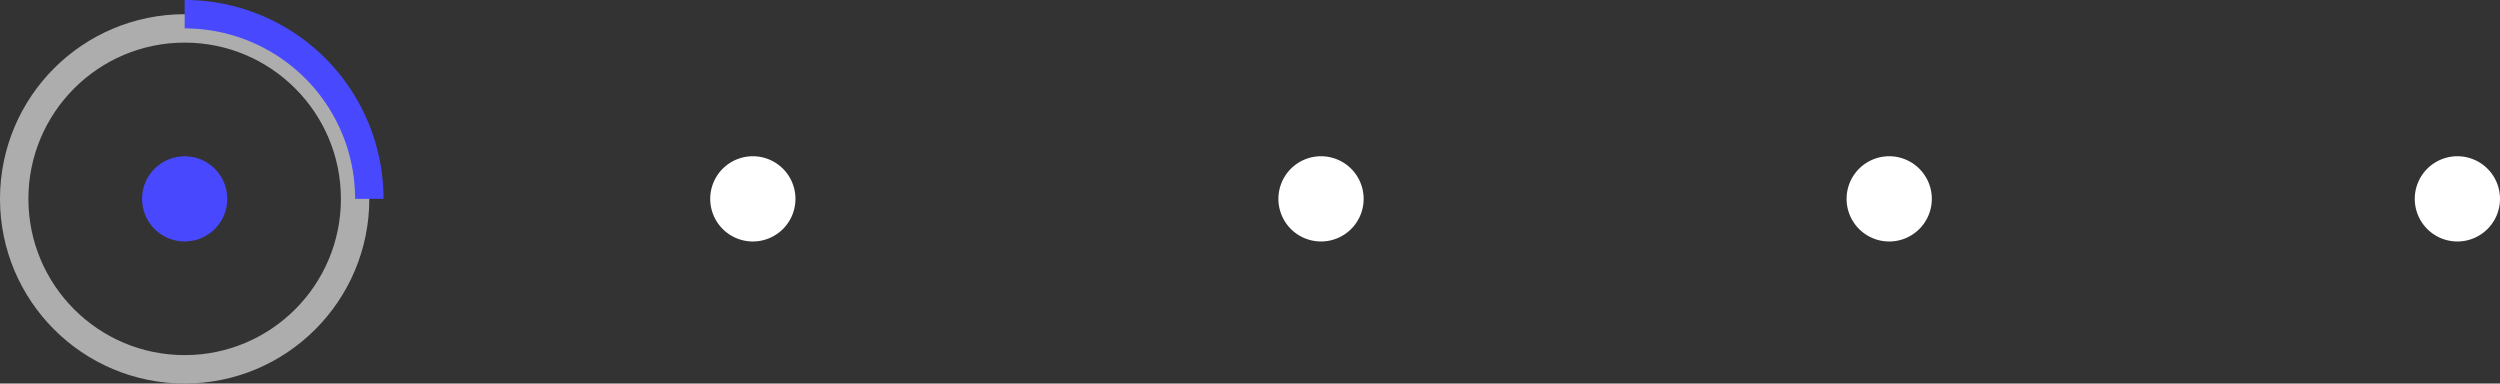 <svg xmlns="http://www.w3.org/2000/svg" width="176" height="27" viewBox="0 0 176 27">
  <rect x="0" y="0" width="176" height="27" fill="#333333" stroke="none"/>
  <g id="Pagination" transform="translate(-117 -388)" style="isolation: isolate">
    <g id="dots" style="isolation: isolate">
      <circle id="dot_ACTIVE" cx="3" cy="3" r="3" transform="translate(127 399)" fill="#4848ff"/>
      <path id="dots-2" data-name="dots" d="M287,402a3,3,0,1,1,3,3A3,3,0,0,1,287,402Zm-40,0a3,3,0,1,1,3,3A3,3,0,0,1,247,402Zm-40,0a3,3,0,1,1,3,3A3,3,0,0,1,207,402Zm-40,0a3,3,0,1,1,3,3A3,3,0,0,1,167,402Z" fill="#fff"/>
    </g>
    <g id="circle_bg" transform="translate(117 389)" fill="none" stroke="#fff" stroke-width="2" opacity="0.6">
      <circle cx="13" cy="13" r="13" stroke="none"/>
      <circle cx="13" cy="13" r="12" fill="none"/>
    </g>
    <path id="circle_loader" d="M130,389a13,13,0,0,1,13,13" fill="none" stroke="#4848ff" stroke-width="2"/>
  </g>
</svg>
